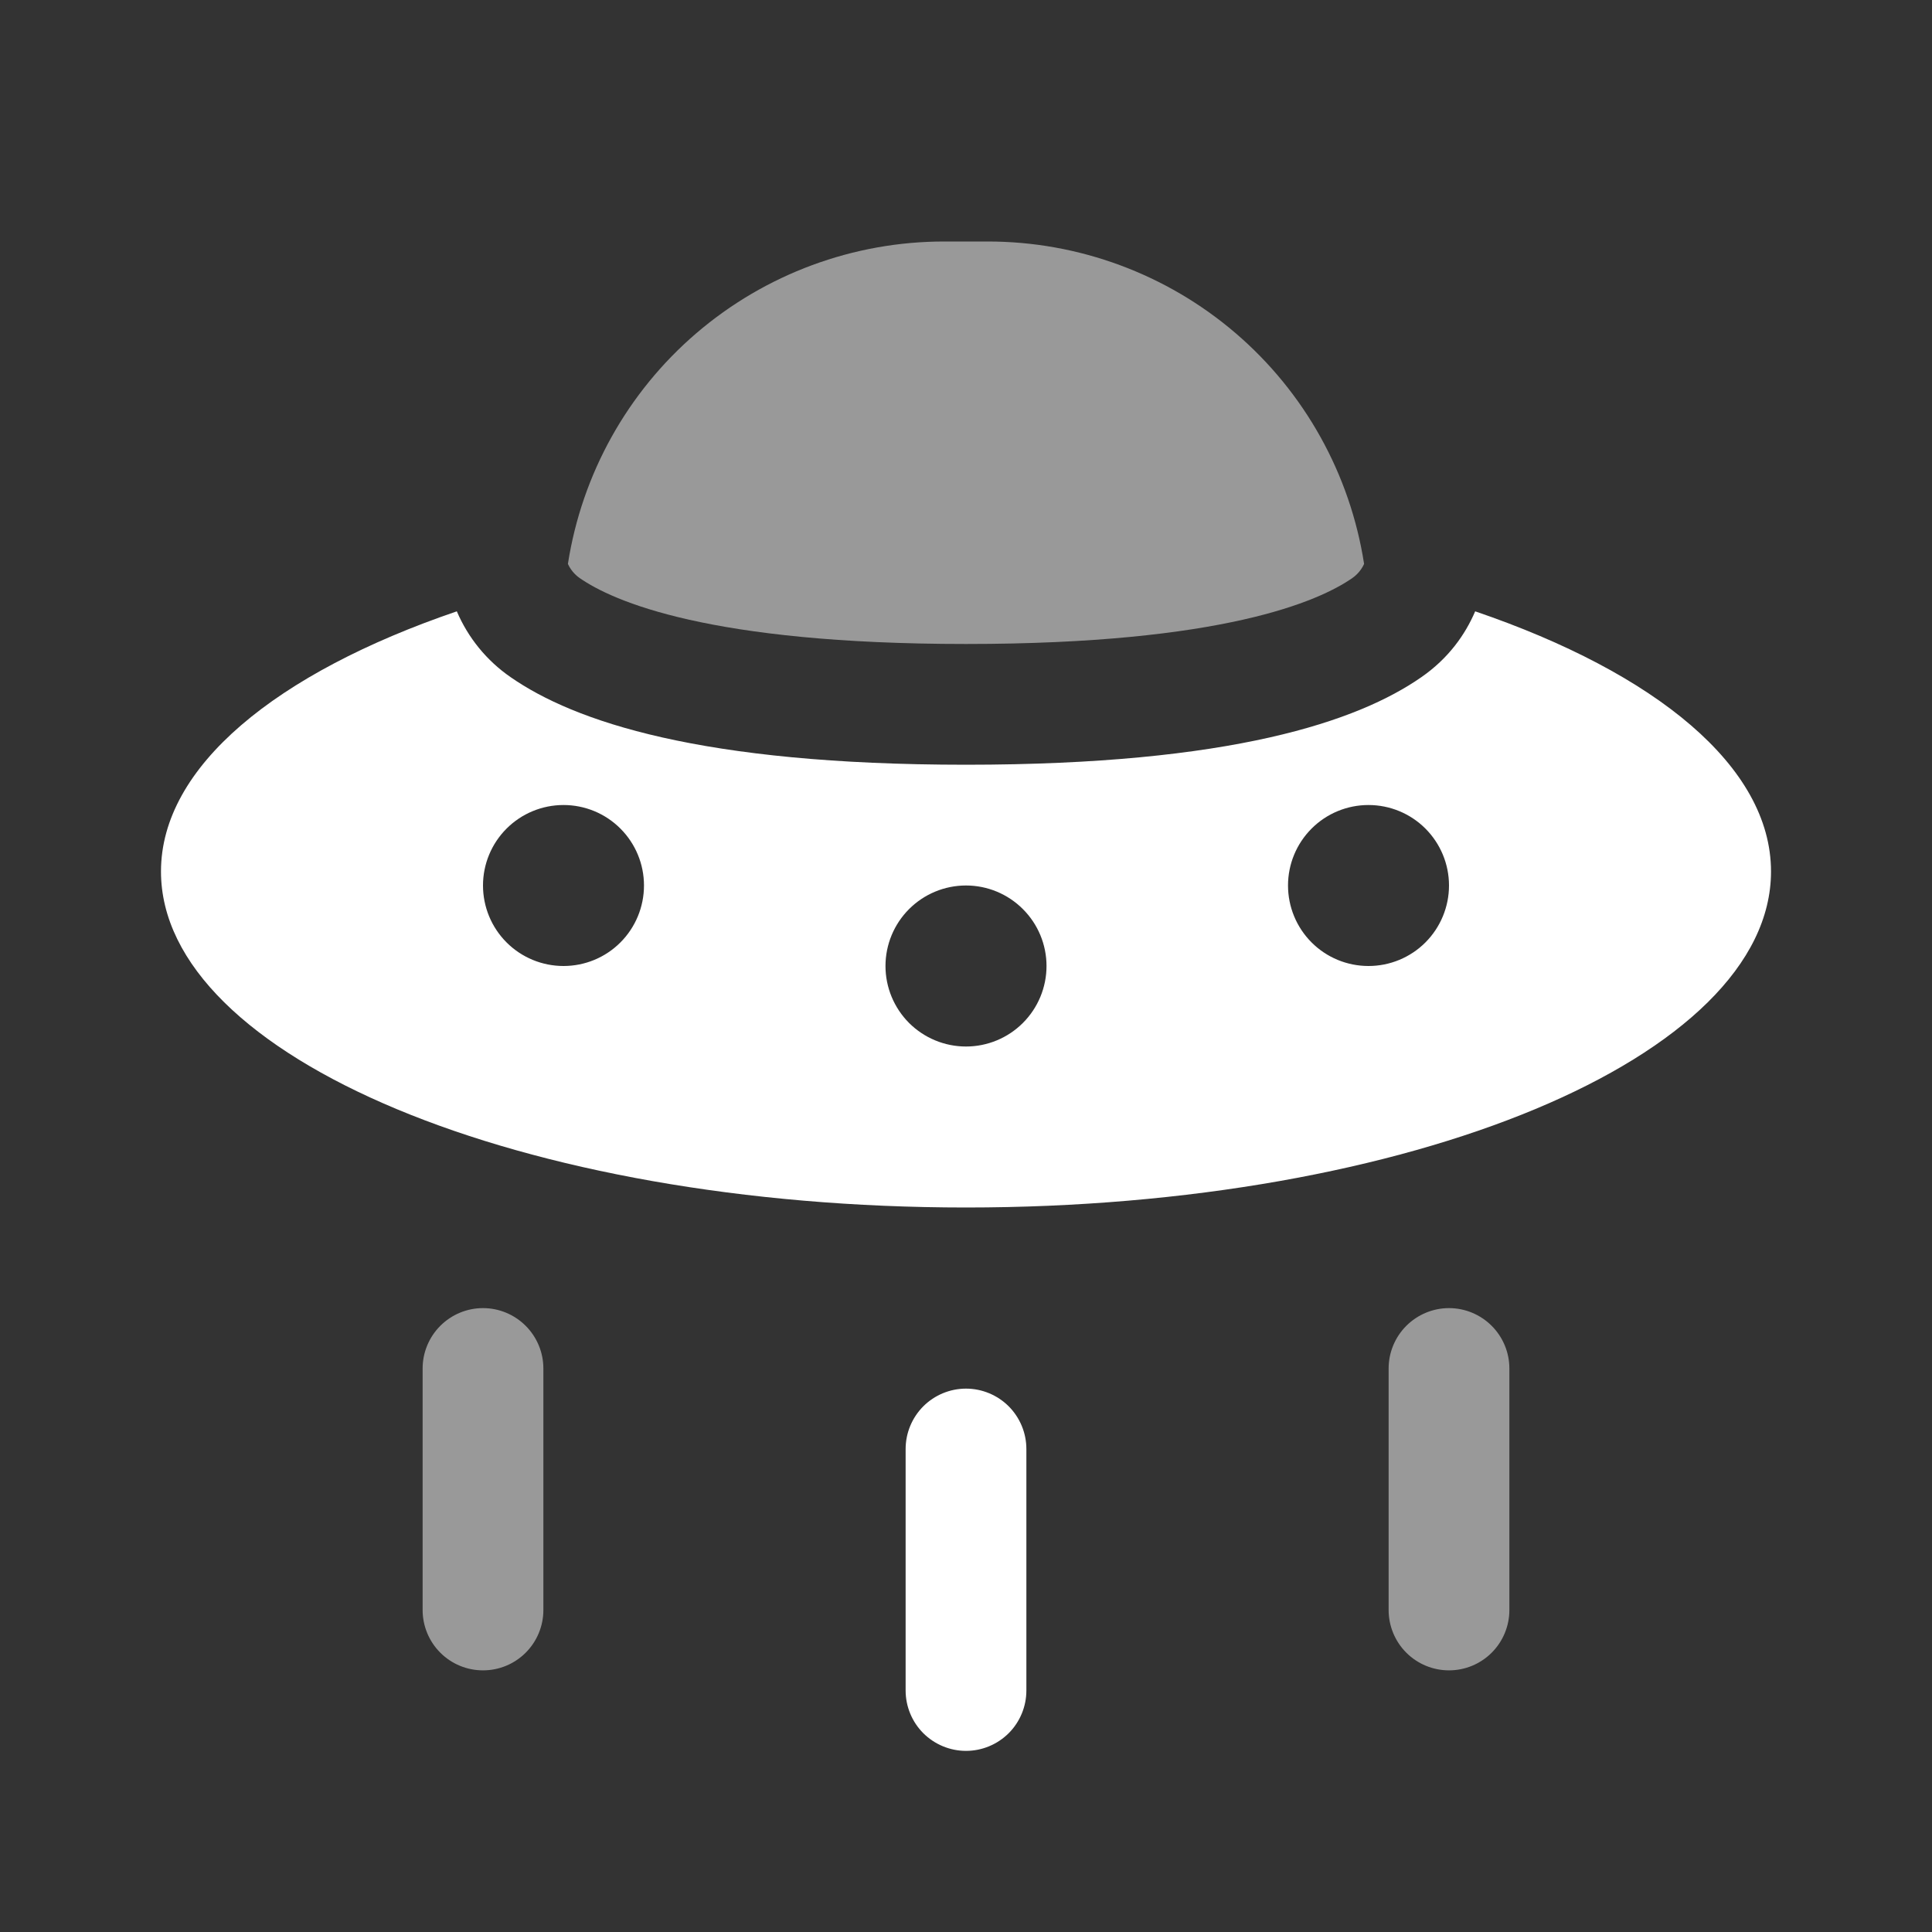 <svg width="40" height="40" viewBox="0 0 40 40" fill="none" xmlns="http://www.w3.org/2000/svg">
<rect x="0" y="0" width="40" height="40" fill="#333333" stroke="none"/>
<path fill-rule="evenodd" clip-rule="evenodd" d="M9.458 12.657C5.72 13.932 3.333 15.872 3.333 18.043C3.333 21.888 10.795 25 20 25C29.205 25 36.667 21.887 36.667 18.043C36.667 15.872 34.28 13.932 30.542 12.657C30.335 13.14 29.99 13.63 29.428 14.02C28.115 14.933 25.5 15.833 20 15.833C14.5 15.833 11.887 14.933 10.572 14.02C10.079 13.68 9.693 13.208 9.458 12.657ZM20 21.667C20.442 21.667 20.866 21.491 21.178 21.179C21.491 20.866 21.667 20.442 21.667 20C21.667 19.558 21.491 19.134 21.178 18.822C20.866 18.509 20.442 18.333 20 18.333C19.558 18.333 19.134 18.509 18.821 18.822C18.509 19.134 18.333 19.558 18.333 20C18.333 20.442 18.509 20.866 18.821 21.179C19.134 21.491 19.558 21.667 20 21.667ZM13.333 18.333C13.333 18.775 13.158 19.199 12.845 19.512C12.533 19.825 12.109 20 11.667 20C11.225 20 10.801 19.825 10.488 19.512C10.175 19.199 10 18.775 10 18.333C10 17.891 10.175 17.468 10.488 17.155C10.801 16.842 11.225 16.667 11.667 16.667C12.109 16.667 12.533 16.842 12.845 17.155C13.158 17.468 13.333 17.891 13.333 18.333ZM28.333 20C28.775 20 29.199 19.825 29.512 19.512C29.824 19.199 30 18.775 30 18.333C30 17.891 29.824 17.468 29.512 17.155C29.199 16.842 28.775 16.667 28.333 16.667C27.891 16.667 27.467 16.842 27.155 17.155C26.842 17.468 26.667 17.891 26.667 18.333C26.667 18.775 26.842 19.199 27.155 19.512C27.467 19.825 27.891 20 28.333 20Z" fill="white"/>
<path d="M20 28.75C20.331 28.75 20.649 28.882 20.884 29.116C21.118 29.351 21.25 29.669 21.25 30V35C21.25 35.331 21.118 35.65 20.884 35.884C20.649 36.118 20.331 36.25 20 36.25C19.669 36.25 19.351 36.118 19.116 35.884C18.882 35.65 18.75 35.331 18.75 35V30C18.75 29.669 18.882 29.351 19.116 29.116C19.351 28.882 19.669 28.75 20 28.75Z" fill="white"/>
<path opacity="0.5" d="M11.758 11.675C12.047 9.816 12.99 8.121 14.419 6.897C15.848 5.673 17.667 5 19.548 5H20.452C22.333 5 24.152 5.673 25.581 6.897C27.01 8.121 27.953 9.816 28.242 11.675C28.189 11.792 28.105 11.893 28 11.967C27.31 12.447 25.317 13.333 20 13.333C14.683 13.333 12.69 12.447 12 11.967C11.895 11.893 11.811 11.792 11.758 11.675ZM10 27.083C10.332 27.083 10.649 27.215 10.884 27.45C11.118 27.684 11.25 28.002 11.25 28.333V33.333C11.25 33.665 11.118 33.983 10.884 34.217C10.649 34.452 10.332 34.583 10 34.583C9.668 34.583 9.351 34.452 9.116 34.217C8.882 33.983 8.75 33.665 8.75 33.333V28.333C8.75 28.002 8.882 27.684 9.116 27.45C9.351 27.215 9.668 27.083 10 27.083ZM31.25 28.333C31.25 28.002 31.118 27.684 30.884 27.45C30.649 27.215 30.331 27.083 30 27.083C29.669 27.083 29.351 27.215 29.116 27.45C28.882 27.684 28.75 28.002 28.75 28.333V33.333C28.75 33.665 28.882 33.983 29.116 34.217C29.351 34.452 29.669 34.583 30 34.583C30.331 34.583 30.649 34.452 30.884 34.217C31.118 33.983 31.25 33.665 31.25 33.333V28.333Z" fill="white"/>
</svg>
